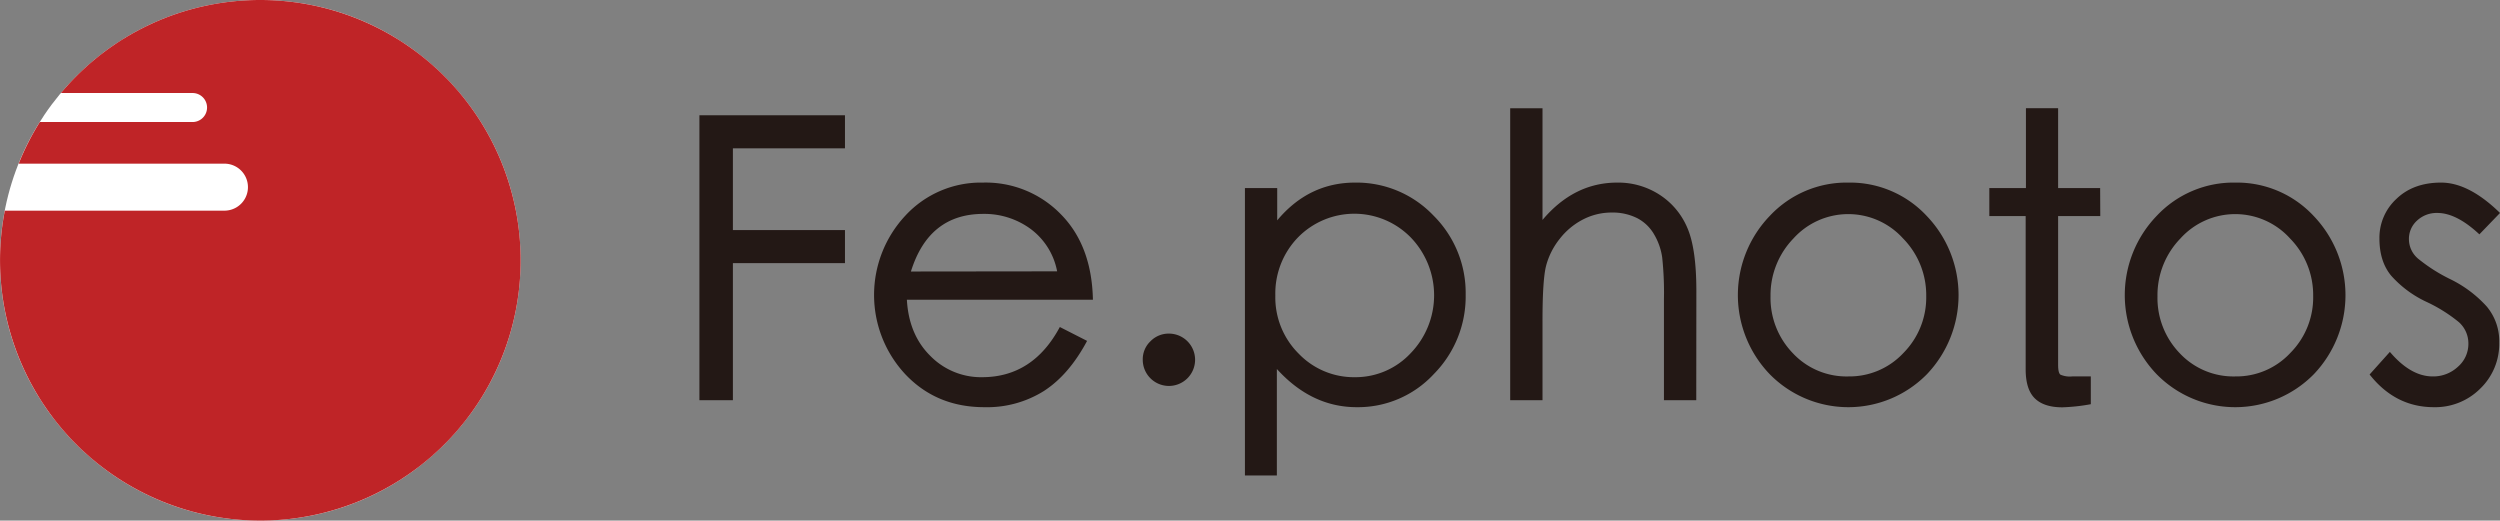 <svg xmlns="http://www.w3.org/2000/svg" width="720.32" height="150" viewBox="0 0 720.32 150">
  <rect x="0" y="0" width="720.32" height="150" fill="#808080" stroke="none"/>
  <g id="アートボード_1_V4" data-name="アートボード 1_V4" transform="translate(-160 -90)">
    <circle id="BG_White" cx="75" cy="75" r="75" transform="translate(160 90)" fill="#fff"/>
    <path id="パス_384" data-name="パス 384" d="M235,90a74.81,74.81,0,0,0-57.44,26.8h37.92a4.18,4.18,0,1,1,0,8.36h-44a75,75,0,0,0-6.09,12h59.54a6.77,6.77,0,0,1,0,13.53H161.39A75,75,0,1,0,235,90Z" fill="#bf2427"/>
    <path id="パス_385" data-name="パス 385" d="M403.46,165.82H371.17V205.3h-9.65V123.21h41.94v9.53H371.17v23.55h32.29Z" fill="#231815"/>
    <path id="パス_386" data-name="パス 386" d="M474.9,176.37H421.3q.56,10.08,6.78,16.2a20.44,20.44,0,0,0,14.86,6.11q14.69,0,22.43-14.46l7.85,4Q468,198,460.77,202.66a30.77,30.77,0,0,1-17.16,4.66q-13.78,0-22.76-9.48a33.49,33.49,0,0,1,0-45.7,29.6,29.6,0,0,1,22.38-9.53,30.19,30.19,0,0,1,22.31,9Q474.58,160.67,474.9,176.37Zm-10.31-8.19A19.78,19.78,0,0,0,457,156a22.5,22.5,0,0,0-13.68-4.37q-15.7,0-20.86,16.6Z" fill="#231815"/>
    <path id="パス_387" data-name="パス 387" d="M496.77,186.12a7.54,7.54,0,1,1-7.51,7.52,7.14,7.14,0,0,1,2.24-5.33,7.3,7.3,0,0,1,5.27-2.19Z" fill="#231815"/>
    <path id="パス_388" data-name="パス 388" d="M528,153.49q9.09-10.87,22.43-10.88A30.6,30.6,0,0,1,573,152.08a31.42,31.42,0,0,1,9.3,22.83,31.79,31.79,0,0,1-9.19,22.88,29.76,29.76,0,0,1-22.21,9.53q-13,0-23-11V227h-9.2V144.18H528Zm22.43,45.19a21.71,21.71,0,0,0,16-6.89,24,24,0,0,0,.11-33.31,22.74,22.74,0,0,0-32.52-.11,23.19,23.19,0,0,0-6.56,16.76,22.85,22.85,0,0,0,6.73,16.77,22.05,22.05,0,0,0,16.19,6.78Z" fill="#231815"/>
    <path id="パス_389" data-name="パス 389" d="M648.74,205.3h-9.31V176.14a95.448,95.448,0,0,0-.51-12,17.931,17.931,0,0,0-2.3-6.56,12,12,0,0,0-4.87-4.71,15.77,15.77,0,0,0-7.41-1.63,17.85,17.85,0,0,0-8.24,2,20.24,20.24,0,0,0-6.73,5.61,21,21,0,0,0-3.87,7.63q-1.07,4-1.06,16.15V205.3h-9.31V121.19h9.31v32.18q9.07-10.76,21.53-10.76A21.92,21.92,0,0,1,638,146a21.1,21.1,0,0,1,8.07,9.42q2.7,6,2.7,18.45Z" fill="#231815"/>
    <path id="パス_390" data-name="パス 390" d="M692.58,142.61a30.18,30.18,0,0,1,22.49,9.53,33,33,0,0,1,.11,45.7,31.74,31.74,0,0,1-45.25,0,32.9,32.9,0,0,1,.06-45.7A30.3,30.3,0,0,1,692.58,142.61Zm0,55.85a21.27,21.27,0,0,0,15.88-6.79A22.71,22.71,0,0,0,715,175.3a23.28,23.28,0,0,0-6.68-16.6,21.28,21.28,0,0,0-31.57,0,23.46,23.46,0,0,0-6.61,16.66,22.9,22.9,0,0,0,6.39,16.37,21.16,21.16,0,0,0,16.05,6.73Z" fill="#231815"/>
    <path id="パス_391" data-name="パス 391" d="M765.15,152.25H753v42.84c0,1.57.22,2.53.67,2.86a6.838,6.838,0,0,0,3.36.51h5.39v8a54,54,0,0,1-8.19.9c-3.59,0-6.25-.88-8-2.64s-2.58-4.54-2.58-8.35V152.25H733.18v-8.07h10.55v-23H753v23h12.11Z" fill="#231815"/>
    <path id="パス_392" data-name="パス 392" d="M804.06,142.61a30.19,30.19,0,0,1,22.49,9.53,33,33,0,0,1,.11,45.7,31.74,31.74,0,0,1-45.25,0,32.91,32.91,0,0,1,.05-45.7A30.31,30.31,0,0,1,804.06,142.61Zm0,55.85a21.23,21.23,0,0,0,15.87-6.79,22.67,22.67,0,0,0,6.56-16.37,23.271,23.271,0,0,0-6.67-16.6,21.28,21.28,0,0,0-31.57,0,23.47,23.47,0,0,0-6.62,16.66A22.9,22.9,0,0,0,788,191.73,21.2,21.2,0,0,0,804.06,198.46Z" fill="#231815"/>
    <path id="パス_393" data-name="パス 393" d="M880.32,151.36l-5.94,6.16q-6.61-6.17-12.11-6.16a8.22,8.22,0,0,0-5.83,2.18,7.07,7.07,0,0,0-2.36,5.39,7.36,7.36,0,0,0,2.64,5.6,47.825,47.825,0,0,0,9.36,5.95,34.581,34.581,0,0,1,10.38,7.79,15.54,15.54,0,0,1,3.64,10.43,17.89,17.89,0,0,1-5.44,13.24,18.34,18.34,0,0,1-13.4,5.38q-11.1,0-18.51-9.42l5.84-6.51q6,7.06,12.33,7.07a10.39,10.39,0,0,0,7.29-2.8,8.69,8.69,0,0,0,3-6.57,8.2,8.2,0,0,0-2.75-6.28,43.93,43.93,0,0,0-9.42-5.88A31.4,31.4,0,0,1,849,169.47q-3.42-4.09-3.42-10.77a15.21,15.21,0,0,1,4.88-11.38q4.88-4.71,12.89-4.71T880.32,151.36Z" fill="#231815"/>
  </g>
</svg>

